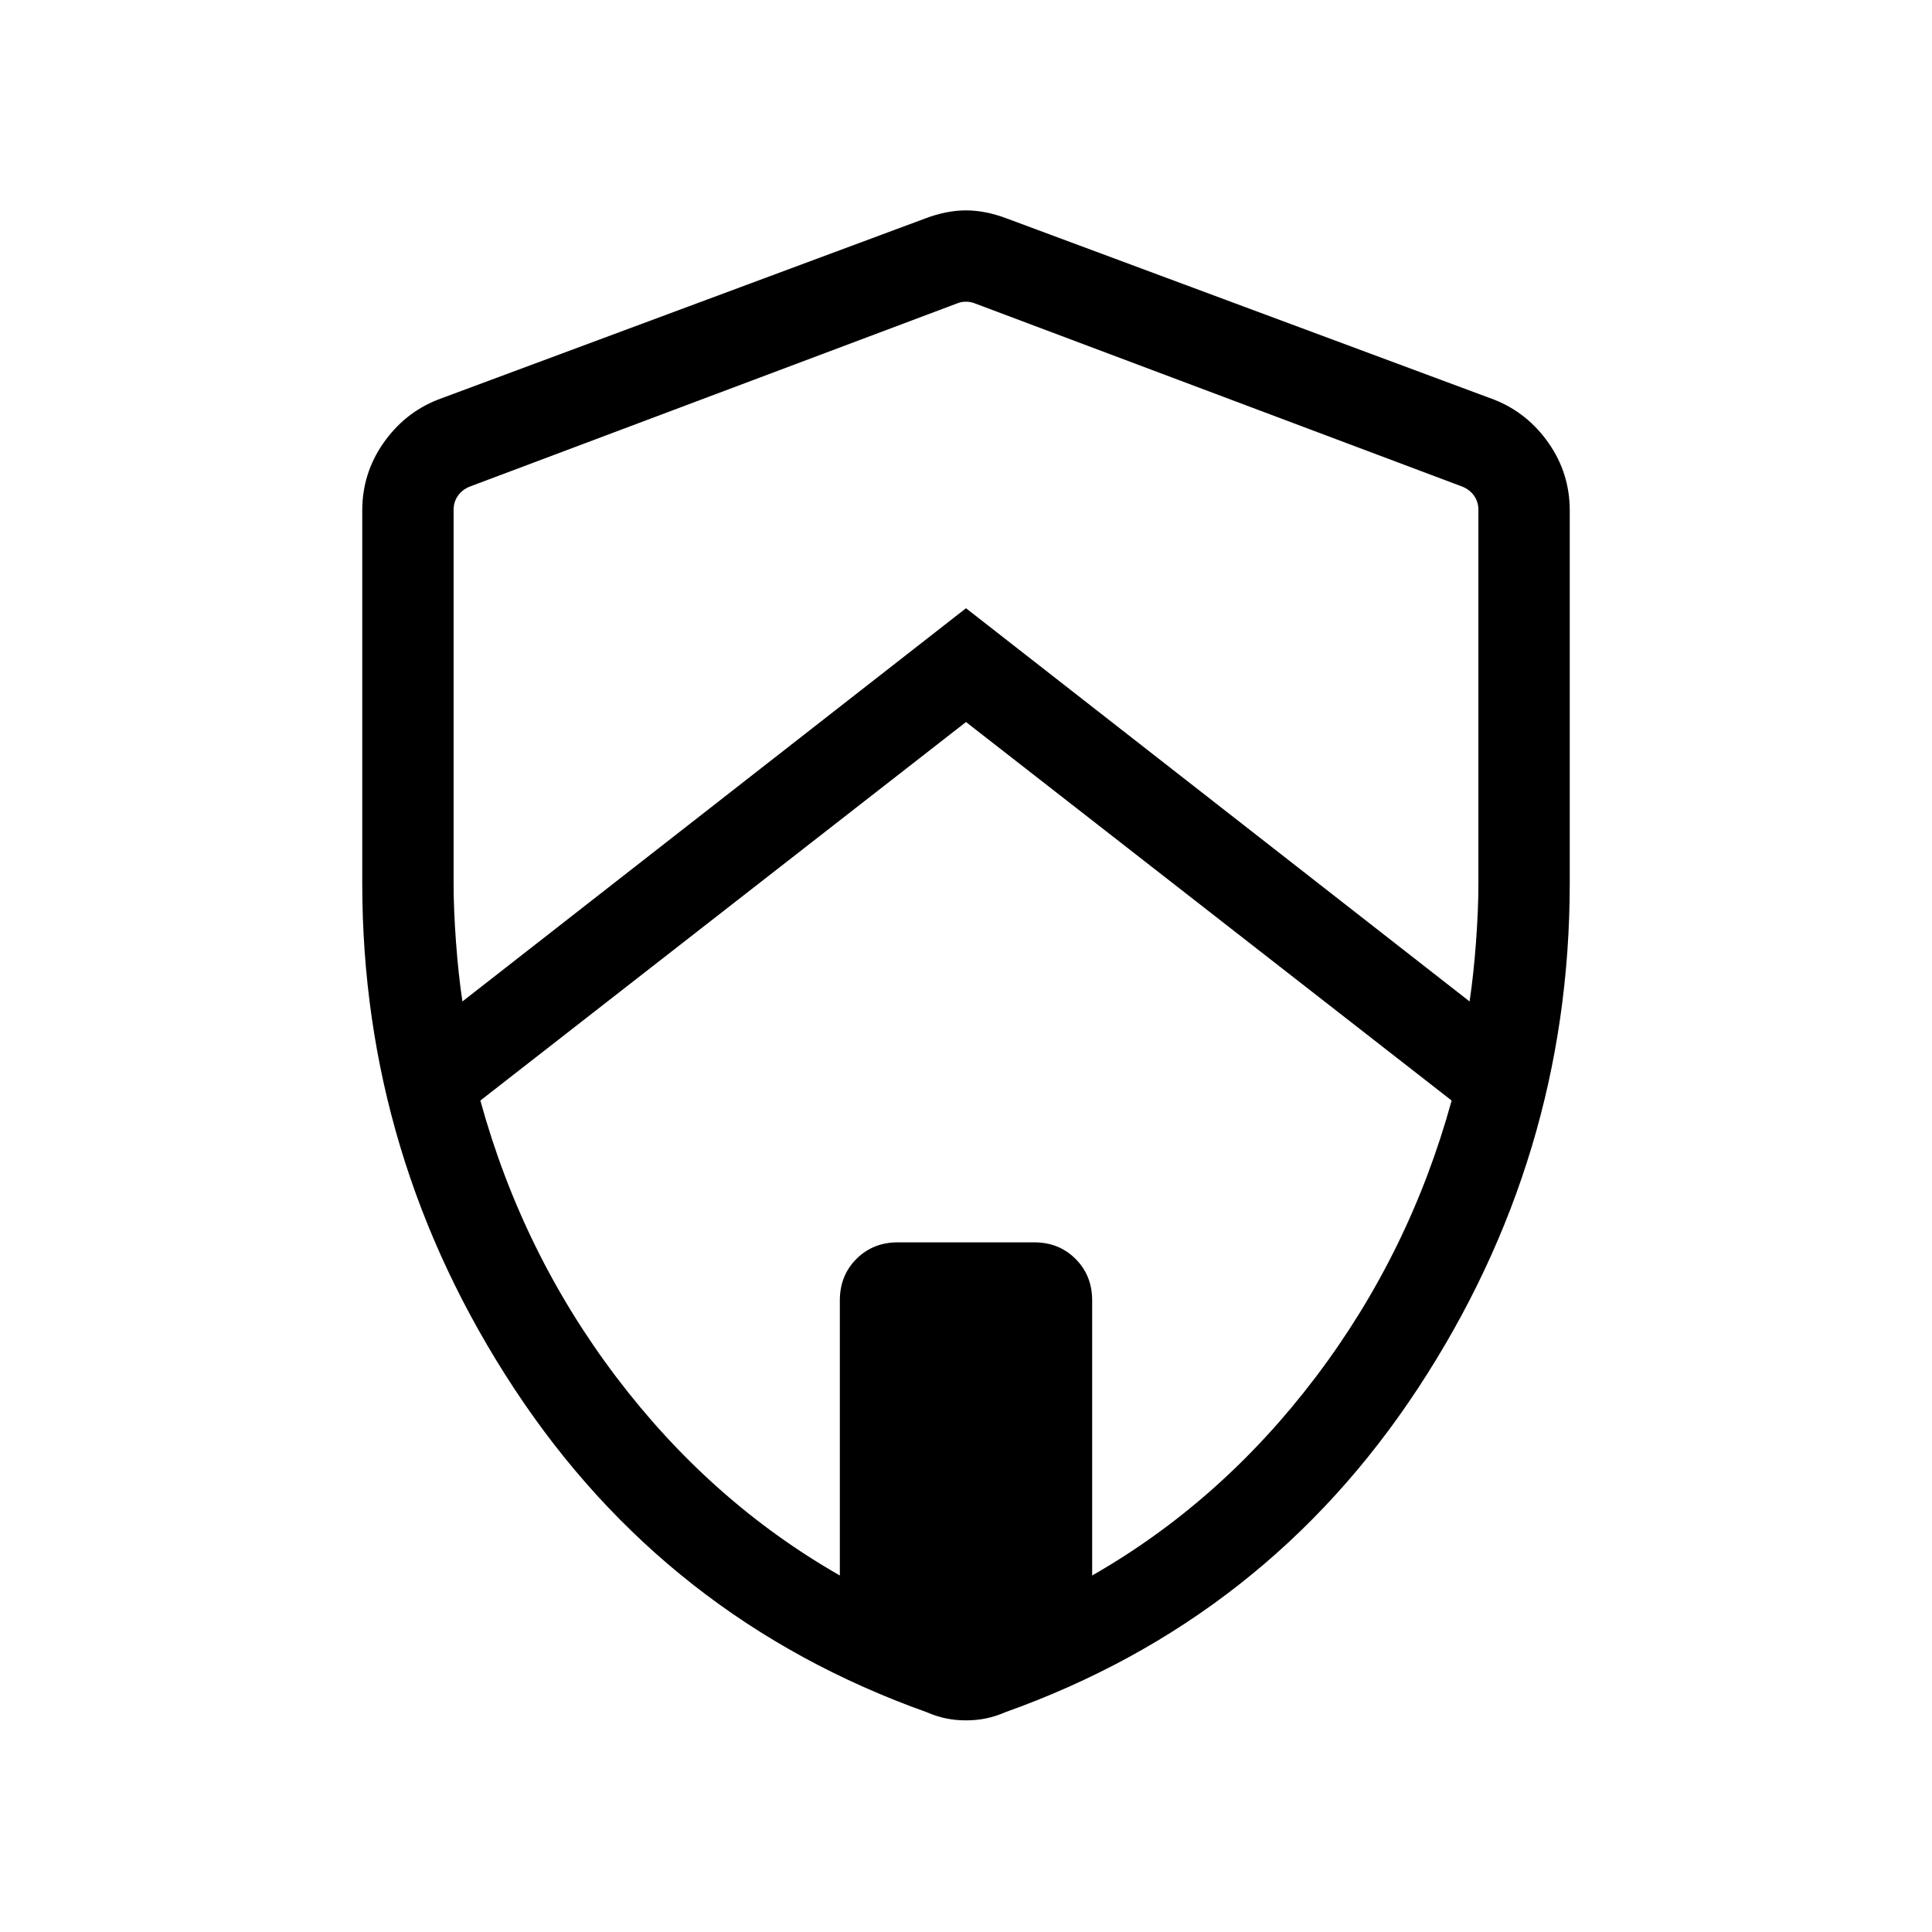 <svg xmlns="http://www.w3.org/2000/svg" height="48" viewBox="0 -960 960 960" width="48"><path d="M480-601.23 238.69-413.15q20.85 75.84 67.69 137.61 46.85 61.77 110.93 98.39v-136.7q0-12.36 8.24-20.6 8.24-8.24 20.6-8.24h67.7q12.36 0 20.6 8.24 8.24 8.24 8.24 20.6v136.7q64.08-36.62 110.93-98.39 46.84-61.77 67.69-137.61L480-601.23ZM225.39-706.69v185.61q0 13.03 1.19 29.17t3.19 29.53L480-657.77l250.23 195.39q2-13.39 3.19-29.53t1.19-29.17v-185.61q0-3.85-2.11-6.92-2.12-3.08-5.96-4.62l-242.31-91.08q-1.92-.77-4.23-.77-2.31 0-4.23.77l-242.31 91.08q-3.84 1.54-5.96 4.62-2.11 3.07-2.11 6.92ZM480-105.16q-5.32 0-10.07-1t-9.31-3q-129.77-46.23-205.2-160.99Q180-384.92 180-521.18v-185.13q0-18.48 10.49-33.51 10.49-15.02 26.97-21.56l242.31-90.08q10.61-4 20.23-4 9.62 0 20.23 4l242.31 90.08q16.48 6.54 26.97 21.56Q780-724.79 780-706.31v185.13q0 136.26-75.42 251.03-75.43 114.76-205.2 160.99-4.56 2-9.31 3-4.75 1-10.07 1Z"/></svg>